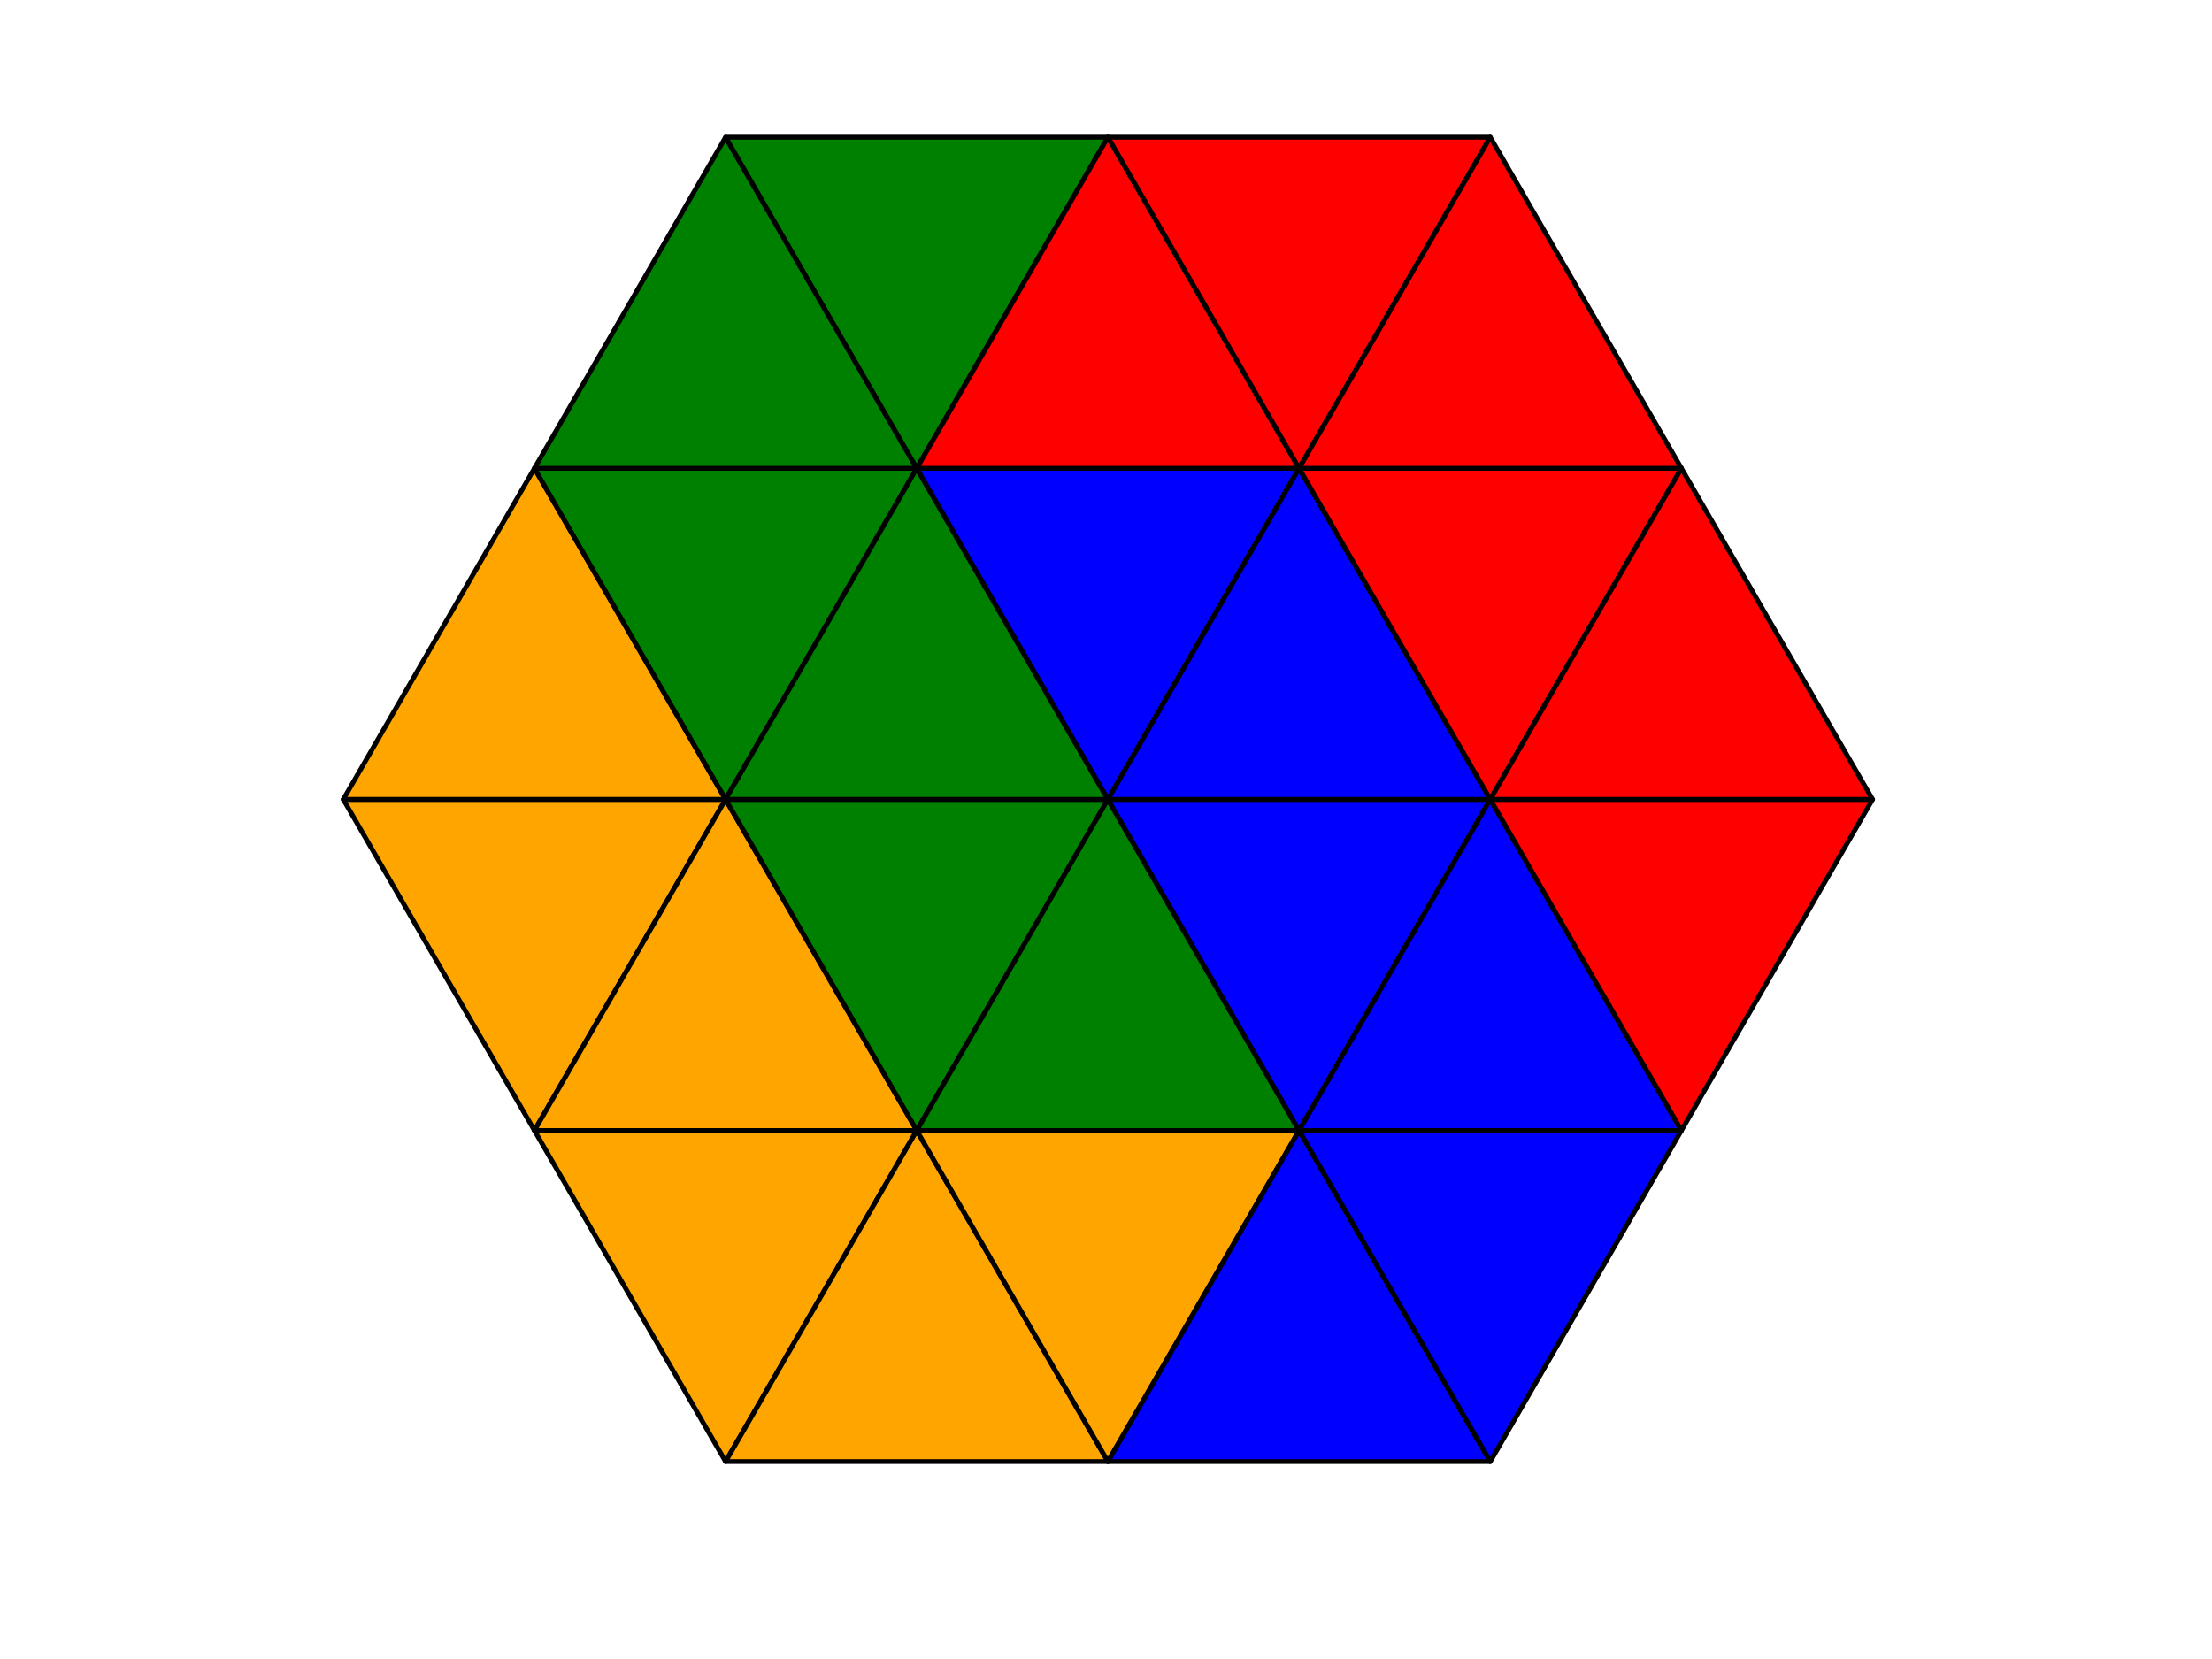 <?xml version="1.0" encoding="utf-8" standalone="no"?>
<!DOCTYPE svg PUBLIC "-//W3C//DTD SVG 1.1//EN"
  "http://www.w3.org/Graphics/SVG/1.1/DTD/svg11.dtd">
<!-- Created with matplotlib (http://matplotlib.org/) -->
<svg height="345pt" version="1.1" viewBox="0 0 460 345" width="460pt" xmlns="http://www.w3.org/2000/svg" xmlns:xlink="http://www.w3.org/1999/xlink">
 <defs>
  <style type="text/css">
*{stroke-linecap:butt;stroke-linejoin:round;}
  </style>
 </defs>
 <g id="figure_1">
  <g id="patch_1">
   <path d="M 0 345.6 
L 460.8 345.6 
L 460.8 0 
L 0 0 
z
" style="fill:#ffffff;"/>
  </g>
  <g id="axes_1">
   <g id="patch_2">
    <path clip-path="url(#p381b8793cf)" d="M 111.14 235.095 
L 150.894 166.24 
L 71.387 166.24 
z
" style="fill:#ffa500;stroke:#000000;stroke-linejoin:miter;"/>
   </g>
   <g id="patch_3">
    <path clip-path="url(#p381b8793cf)" d="M 71.387 166.24 
L 150.894 166.24 
L 111.14 97.385 
z
" style="fill:#ffa500;stroke:#000000;stroke-linejoin:miter;"/>
   </g>
   <g id="patch_4">
    <path clip-path="url(#p381b8793cf)" d="M 150.894 166.24 
L 190.647 97.385 
L 111.14 97.385 
z
" style="fill:#008000;stroke:#000000;stroke-linejoin:miter;"/>
   </g>
   <g id="patch_5">
    <path clip-path="url(#p381b8793cf)" d="M 111.14 97.385 
L 190.647 97.385 
L 150.894 28.531 
z
" style="fill:#008000;stroke:#000000;stroke-linejoin:miter;"/>
   </g>
   <g id="patch_6">
    <path clip-path="url(#p381b8793cf)" d="M 190.647 97.385 
L 230.4 28.531 
L 150.894 28.531 
z
" style="fill:#008000;stroke:#000000;stroke-linejoin:miter;"/>
   </g>
   <g id="patch_7">
    <path clip-path="url(#p381b8793cf)" d="M 150.894 303.949 
L 190.647 235.095 
L 111.14 235.095 
z
" style="fill:#ffa500;stroke:#000000;stroke-linejoin:miter;"/>
   </g>
   <g id="patch_8">
    <path clip-path="url(#p381b8793cf)" d="M 111.14 235.095 
L 190.647 235.095 
L 150.894 166.24 
z
" style="fill:#ffa500;stroke:#000000;stroke-linejoin:miter;"/>
   </g>
   <g id="patch_9">
    <path clip-path="url(#p381b8793cf)" d="M 190.647 235.095 
L 230.4 166.24 
L 150.894 166.24 
z
" style="fill:#008000;stroke:#000000;stroke-linejoin:miter;"/>
   </g>
   <g id="patch_10">
    <path clip-path="url(#p381b8793cf)" d="M 150.894 166.24 
L 230.4 166.24 
L 190.647 97.385 
z
" style="fill:#008000;stroke:#000000;stroke-linejoin:miter;"/>
   </g>
   <g id="patch_11">
    <path clip-path="url(#p381b8793cf)" d="M 230.4 166.24 
L 270.153 97.385 
L 190.647 97.385 
z
" style="fill:#0000ff;stroke:#000000;stroke-linejoin:miter;"/>
   </g>
   <g id="patch_12">
    <path clip-path="url(#p381b8793cf)" d="M 190.647 97.385 
L 270.153 97.385 
L 230.4 28.531 
z
" style="fill:#ff0000;stroke:#000000;stroke-linejoin:miter;"/>
   </g>
   <g id="patch_13">
    <path clip-path="url(#p381b8793cf)" d="M 270.153 97.385 
L 309.906 28.531 
L 230.4 28.531 
z
" style="fill:#ff0000;stroke:#000000;stroke-linejoin:miter;"/>
   </g>
   <g id="patch_14">
    <path clip-path="url(#p381b8793cf)" d="M 150.894 303.949 
L 230.4 303.949 
L 190.647 235.095 
z
" style="fill:#ffa500;stroke:#000000;stroke-linejoin:miter;"/>
   </g>
   <g id="patch_15">
    <path clip-path="url(#p381b8793cf)" d="M 230.4 303.949 
L 270.153 235.095 
L 190.647 235.095 
z
" style="fill:#ffa500;stroke:#000000;stroke-linejoin:miter;"/>
   </g>
   <g id="patch_16">
    <path clip-path="url(#p381b8793cf)" d="M 190.647 235.095 
L 270.153 235.095 
L 230.4 166.24 
z
" style="fill:#008000;stroke:#000000;stroke-linejoin:miter;"/>
   </g>
   <g id="patch_17">
    <path clip-path="url(#p381b8793cf)" d="M 270.153 235.095 
L 309.906 166.24 
L 230.4 166.24 
z
" style="fill:#0000ff;stroke:#000000;stroke-linejoin:miter;"/>
   </g>
   <g id="patch_18">
    <path clip-path="url(#p381b8793cf)" d="M 230.4 166.24 
L 309.906 166.24 
L 270.153 97.385 
z
" style="fill:#0000ff;stroke:#000000;stroke-linejoin:miter;"/>
   </g>
   <g id="patch_19">
    <path clip-path="url(#p381b8793cf)" d="M 309.906 166.24 
L 349.66 97.385 
L 270.153 97.385 
z
" style="fill:#ff0000;stroke:#000000;stroke-linejoin:miter;"/>
   </g>
   <g id="patch_20">
    <path clip-path="url(#p381b8793cf)" d="M 270.153 97.385 
L 349.66 97.385 
L 309.906 28.531 
z
" style="fill:#ff0000;stroke:#000000;stroke-linejoin:miter;"/>
   </g>
   <g id="patch_21">
    <path clip-path="url(#p381b8793cf)" d="M 230.4 303.949 
L 309.906 303.949 
L 270.153 235.095 
z
" style="fill:#0000ff;stroke:#000000;stroke-linejoin:miter;"/>
   </g>
   <g id="patch_22">
    <path clip-path="url(#p381b8793cf)" d="M 309.906 303.949 
L 349.66 235.095 
L 270.153 235.095 
z
" style="fill:#0000ff;stroke:#000000;stroke-linejoin:miter;"/>
   </g>
   <g id="patch_23">
    <path clip-path="url(#p381b8793cf)" d="M 270.153 235.095 
L 349.66 235.095 
L 309.906 166.24 
z
" style="fill:#0000ff;stroke:#000000;stroke-linejoin:miter;"/>
   </g>
   <g id="patch_24">
    <path clip-path="url(#p381b8793cf)" d="M 349.66 235.095 
L 389.413 166.24 
L 309.906 166.24 
z
" style="fill:#ff0000;stroke:#000000;stroke-linejoin:miter;"/>
   </g>
   <g id="patch_25">
    <path clip-path="url(#p381b8793cf)" d="M 309.906 166.24 
L 389.413 166.24 
L 349.66 97.385 
z
" style="fill:#ff0000;stroke:#000000;stroke-linejoin:miter;"/>
   </g>
  </g>
 </g>
 <defs>
  <clipPath id="p381b8793cf">
   <rect height="302.96" width="349.828" x="55.486" y="14.76"/>
  </clipPath>
 </defs>
</svg>
